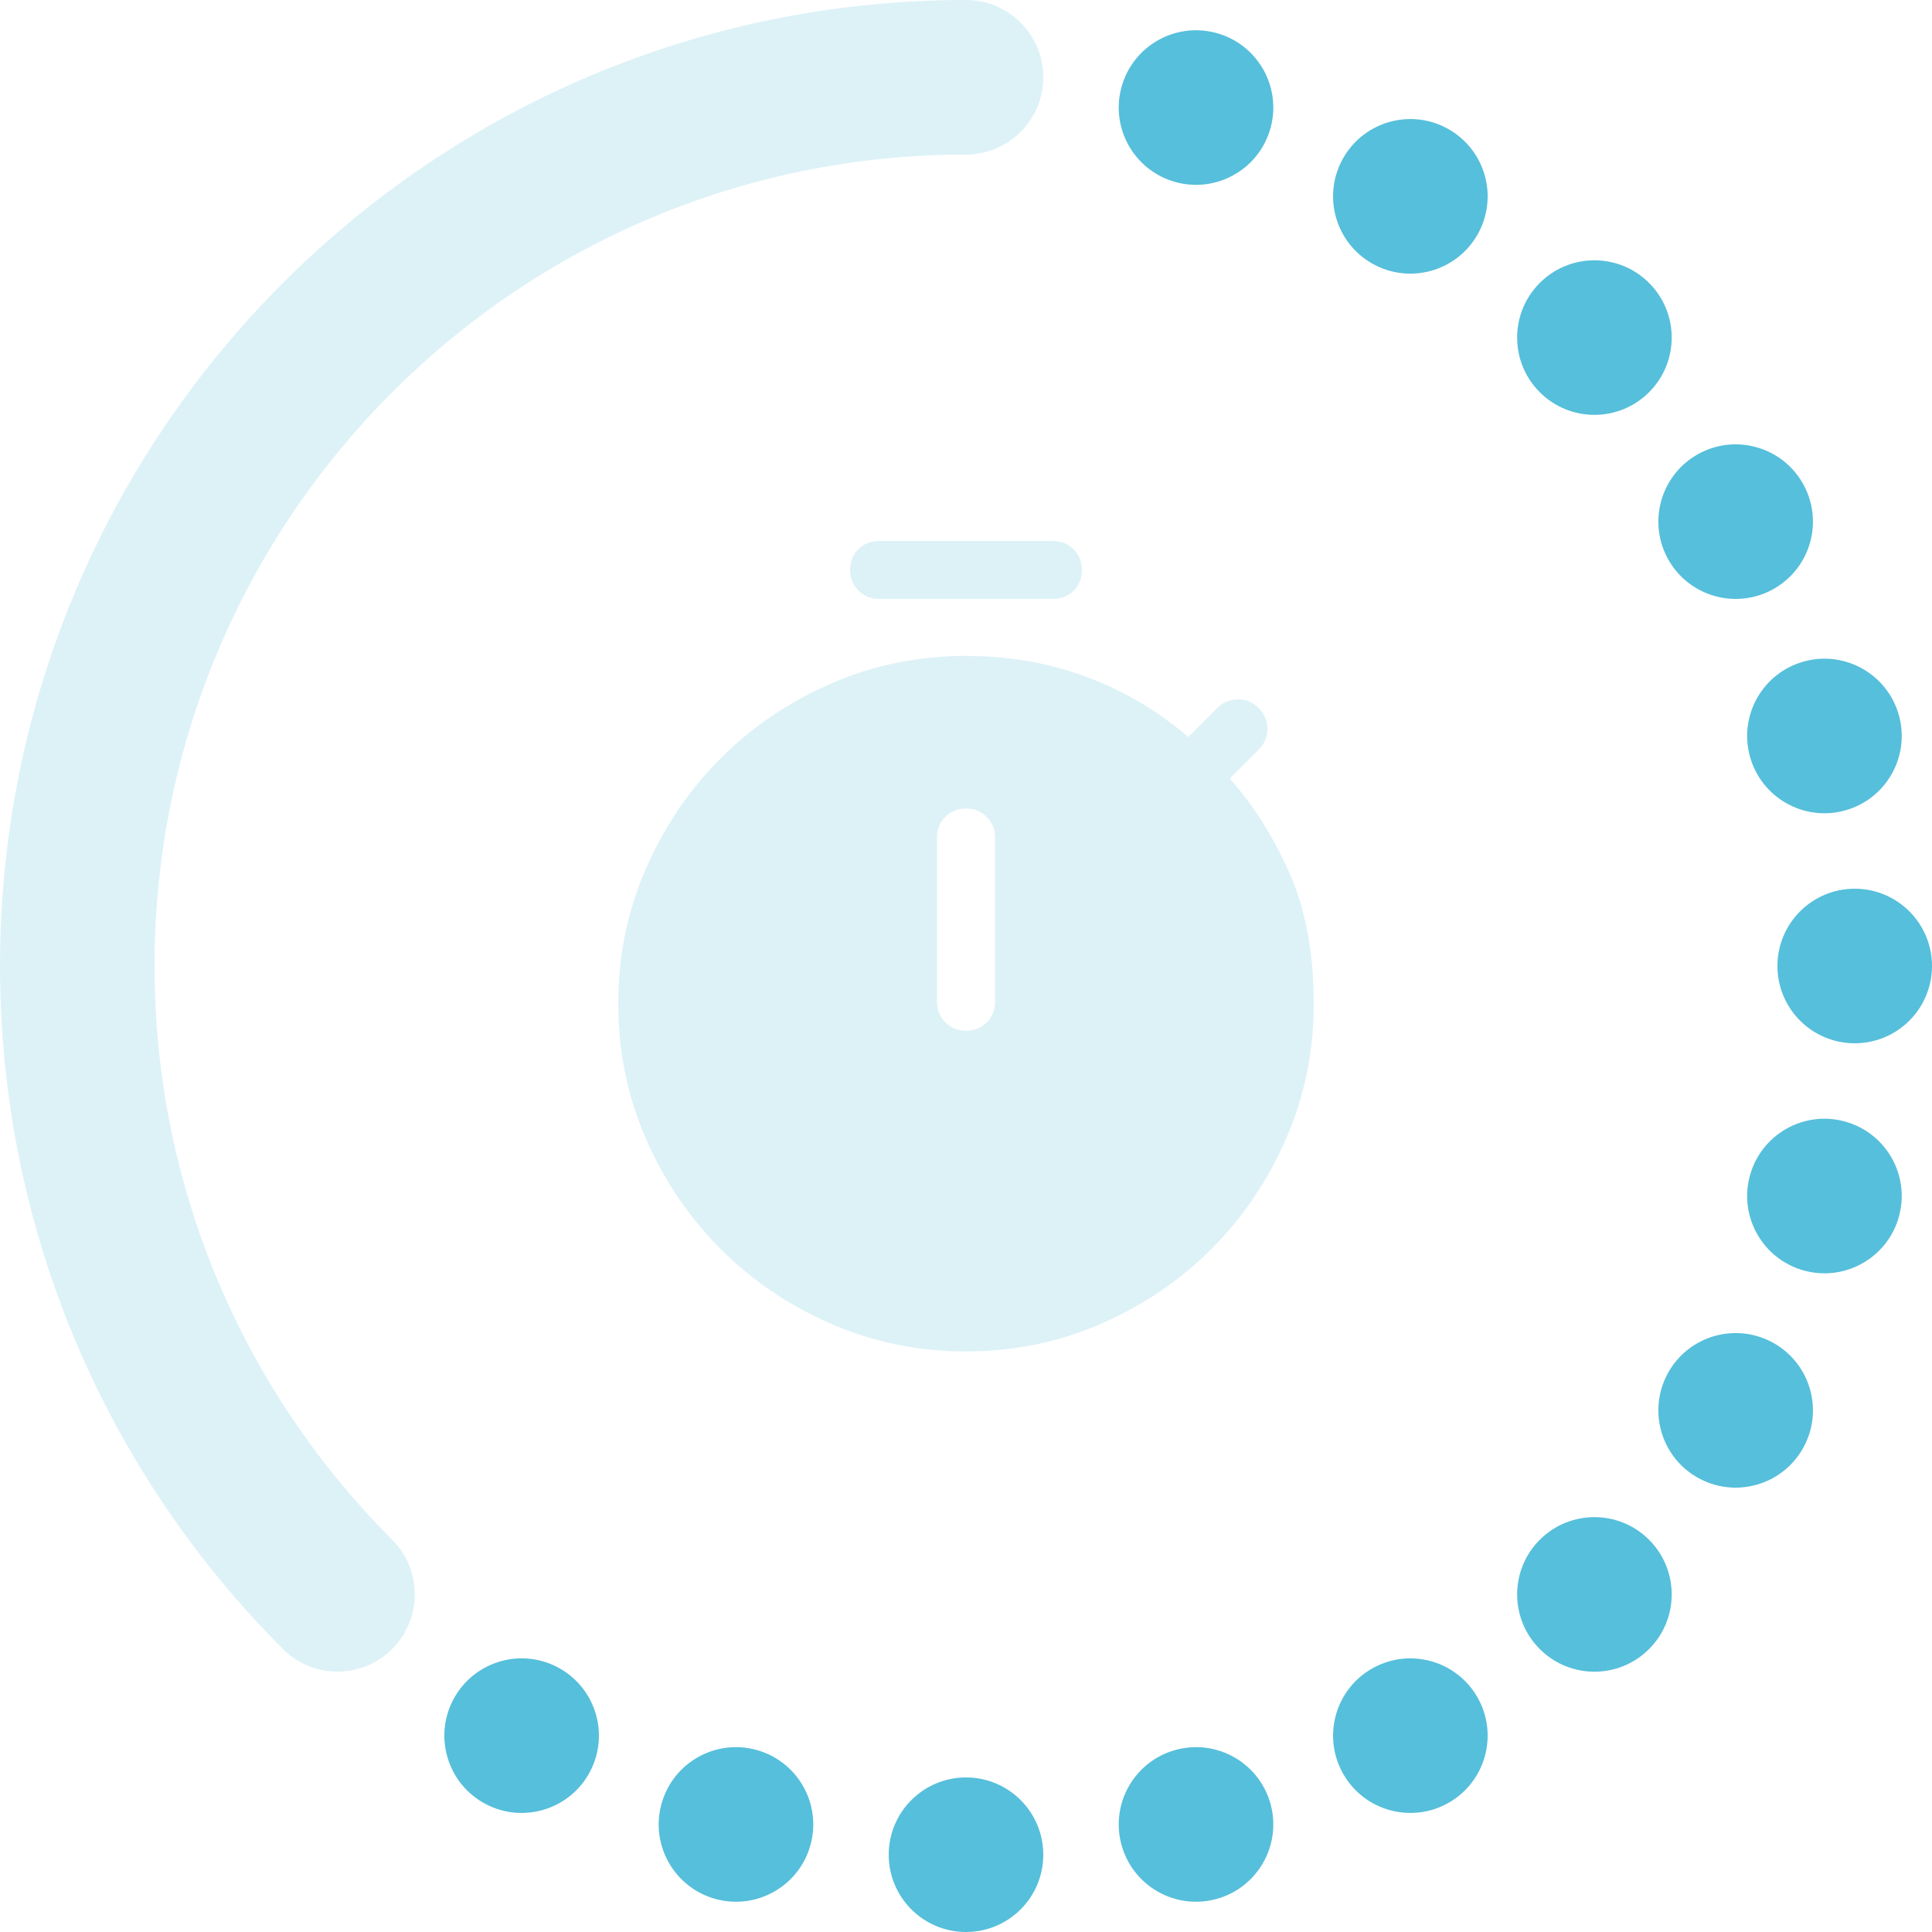 <svg width="100" height="100" viewBox="0 0 100 100" fill="none" xmlns="http://www.w3.org/2000/svg">
<path fill-rule="evenodd" clip-rule="evenodd" d="M50 0C22.386 2.05444e-06 0 22.386 0 50C0 63.827 5.613 76.344 14.684 85.395L14.685 85.394C16.25 86.913 18.751 86.899 20.298 85.352C21.86 83.79 21.86 81.257 20.298 79.695C20.259 79.655 20.219 79.617 20.178 79.579L20.179 79.576C12.651 71.985 8 61.536 8 50C8 26.804 26.804 8 50 8C52.209 8 54 6.209 54 4C54 1.791 52.209 0 50 0Z" fill="#56BFDB" fill-opacity="0.2"/>
<circle cx="61.906" cy="5.567" r="4" transform="rotate(15 61.906 5.567)" fill="#56BFDB"/>
<circle cx="73" cy="10.163" r="4" transform="rotate(30 73 10.163)" fill="#56BFDB"/>
<circle cx="82.527" cy="17.473" r="4" transform="rotate(45 82.527 17.473)" fill="#56BFDB"/>
<circle cx="89.837" cy="27" r="4" transform="rotate(60 89.837 27)" fill="#56BFDB"/>
<circle cx="94.433" cy="38.094" r="4" transform="rotate(75 94.433 38.094)" fill="#56BFDB"/>
<circle cx="96" cy="50" r="4" transform="rotate(90 96 50)" fill="#56BFDB"/>
<circle cx="94.433" cy="61.906" r="4" transform="rotate(105 94.433 61.906)" fill="#56BFDB"/>
<circle cx="89.837" cy="73" r="4" transform="rotate(120 89.837 73)" fill="#56BFDB"/>
<circle cx="82.527" cy="82.527" r="4" transform="rotate(135 82.527 82.527)" fill="#56BFDB"/>
<circle cx="73" cy="89.837" r="4" transform="rotate(150 73 89.837)" fill="#56BFDB"/>
<circle cx="61.906" cy="94.433" r="4" transform="rotate(165 61.906 94.433)" fill="#56BFDB"/>
<circle cx="50" cy="96" r="4" transform="rotate(180 50 96)" fill="#56BFDB"/>
<circle cx="38.094" cy="94.433" r="4" transform="rotate(-165 38.094 94.433)" fill="#56BFDB"/>
<circle cx="27" cy="89.837" r="4" transform="rotate(-150 27 89.837)" fill="#56BFDB"/>
<path d="M45.5 31C45.075 31 44.719 30.855 44.431 30.566C44.144 30.277 44 29.919 44 29.491C44 29.064 44.144 28.708 44.431 28.425C44.719 28.142 45.075 28 45.5 28H54.5C54.925 28 55.281 28.145 55.569 28.434C55.856 28.723 56 29.081 56 29.509C56 29.936 55.856 30.292 55.569 30.575C55.281 30.858 54.925 31 54.5 31H45.5ZM50.009 53.35C50.436 53.35 50.792 53.206 51.075 52.919C51.358 52.631 51.5 52.275 51.5 51.85V43.35C51.5 42.925 51.355 42.569 51.066 42.281C50.777 41.994 50.419 41.85 49.991 41.85C49.564 41.85 49.208 41.994 48.925 42.281C48.642 42.569 48.5 42.925 48.5 43.35V51.85C48.5 52.275 48.645 52.631 48.934 52.919C49.223 53.206 49.581 53.35 50.009 53.35ZM50 69.95C47.533 69.95 45.208 69.475 43.025 68.525C40.842 67.575 38.933 66.283 37.3 64.65C35.667 63.017 34.375 61.108 33.425 58.925C32.475 56.742 32 54.417 32 51.95C32 49.483 32.475 47.158 33.425 44.975C34.375 42.792 35.667 40.883 37.3 39.25C38.933 37.617 40.842 36.325 43.025 35.375C45.208 34.425 47.533 33.95 50 33.95C52.233 33.95 54.325 34.317 56.275 35.05C58.225 35.783 59.967 36.817 61.5 38.15L63 36.65C63.3 36.35 63.658 36.2 64.075 36.2C64.492 36.2 64.85 36.35 65.15 36.65C65.45 36.95 65.6 37.308 65.6 37.725C65.6 38.142 65.45 38.5 65.15 38.8L63.65 40.3C64.85 41.633 65.875 43.25 66.725 45.15C67.575 47.05 68 49.317 68 51.95C68 54.417 67.525 56.742 66.575 58.925C65.625 61.108 64.333 63.017 62.7 64.65C61.067 66.283 59.158 67.575 56.975 68.525C54.792 69.475 52.467 69.95 50 69.95Z" fill="#56BFDB" fill-opacity="0.2"/>
</svg>
